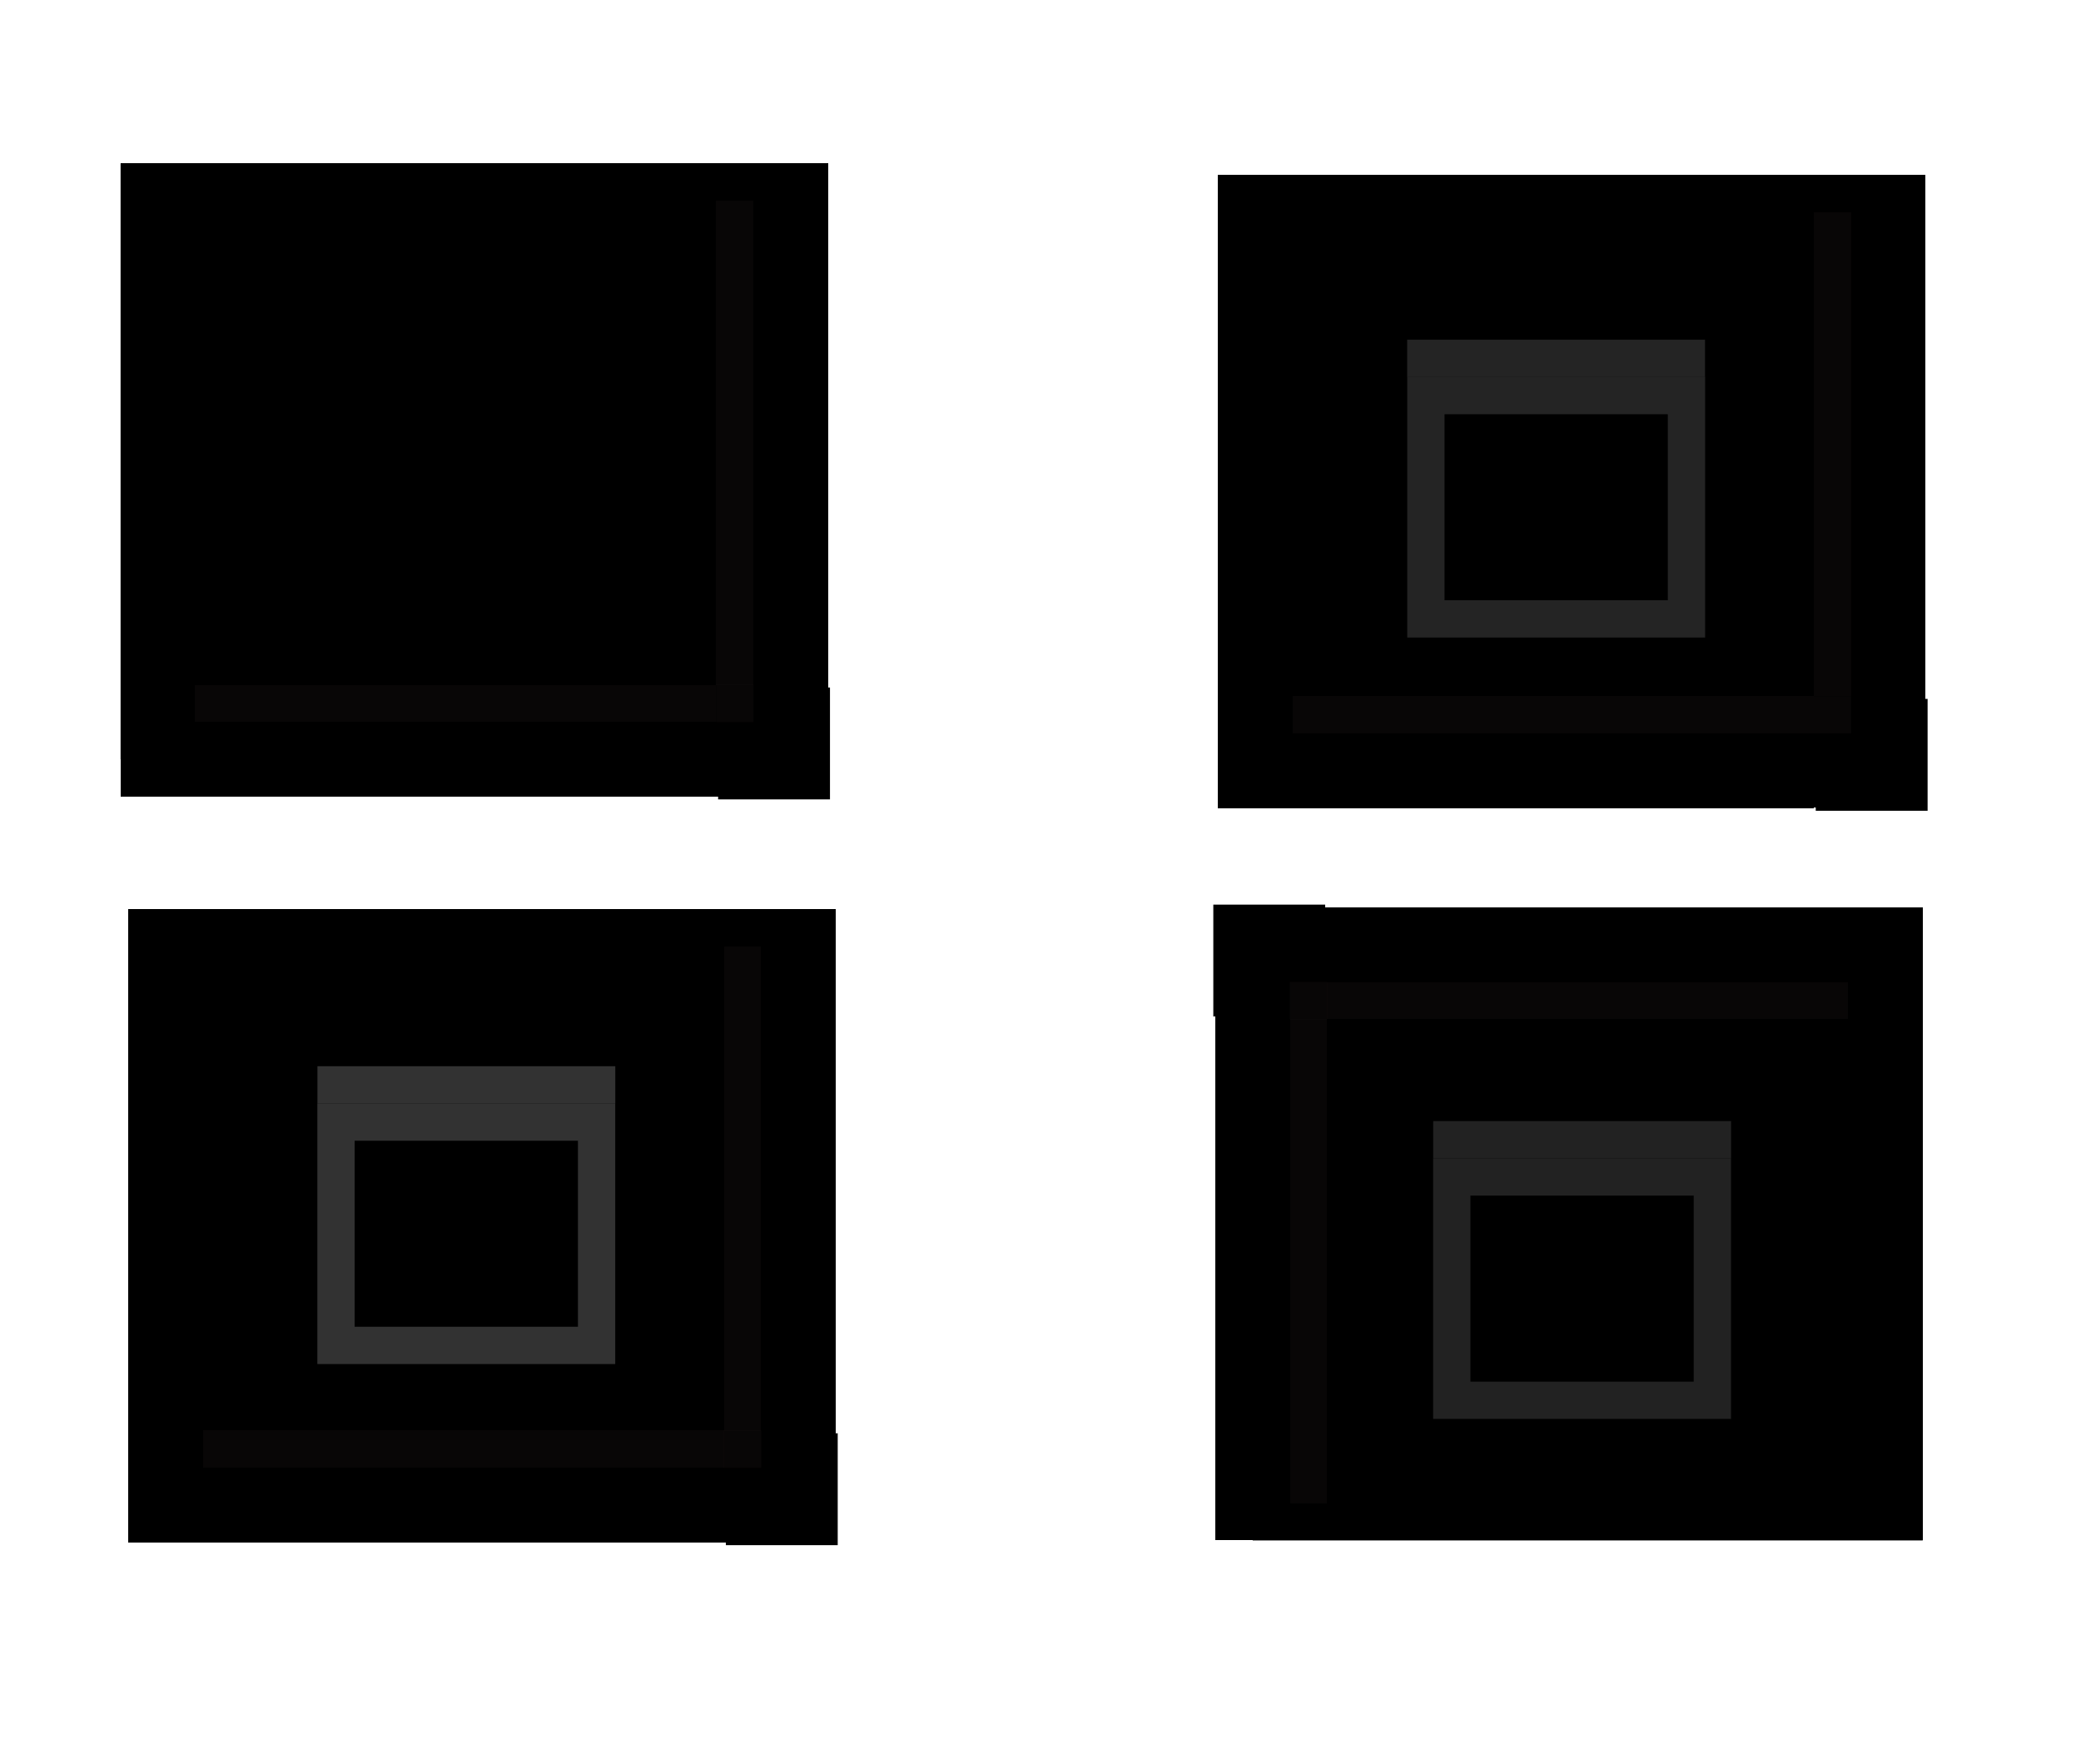 <?xml version="1.0" encoding="UTF-8" standalone="no"?>
<!-- Created with Inkscape (http://www.inkscape.org/) -->

<svg
   xmlns:osb="http://www.openswatchbook.org/uri/2009/osb"
   xmlns:dc="http://purl.org/dc/elements/1.1/"
   xmlns:cc="http://creativecommons.org/ns#"
   xmlns:rdf="http://www.w3.org/1999/02/22-rdf-syntax-ns#"
   xmlns:svg="http://www.w3.org/2000/svg"
   xmlns="http://www.w3.org/2000/svg"
   xmlns:sodipodi="http://sodipodi.sourceforge.net/DTD/sodipodi-0.dtd"
   xmlns:inkscape="http://www.inkscape.org/namespaces/inkscape"
   width="55.9"
   height="47.386"
   viewBox="0 0 14.79 12.537"
   version="1.1"
   id="svg8"
   inkscape:version="0.92.3 (2405546, 2018-03-11)"
   sodipodi:docname="maximize.svg">
  <sodipodi:namedview
     id="base"
     pagecolor="#ffffff"
     bordercolor="#666666"
     borderopacity="1.0"
     inkscape:pageopacity="0.0"
     inkscape:pageshadow="2"
     inkscape:zoom="28.549968"
     inkscape:cx="40.342668"
     inkscape:cy="13.056805"
     inkscape:document-units="px"
     inkscape:current-layer="layer1"
     showgrid="false"
     units="px"
     inkscape:pagecheckerboard="true"
     inkscape:showpageshadow="false"
     inkscape:window-width="1335"
     inkscape:window-height="802"
     inkscape:window-x="210"
     inkscape:window-y="256"
     inkscape:window-maximized="0"
     inkscape:snap-global="true"
     fit-margin-top="5"
     fit-margin-left="5"
     fit-margin-right="5"
     fit-margin-bottom="5"
     inkscape:snap-midpoints="false"
     inkscape:snap-intersection-paths="false" />
  <defs
     id="defs2">
    <style
       id="current-color-scheme"
       type="text/css">
          .ColorScheme-Text {
          color:#31363b;
          }
          .ColorScheme-Background{
          
          }
          .ColorScheme-Highlight{
          
          }
          .ColorScheme-ViewText {
          color:#31363b;
          }
          .ColorScheme-ViewBackground{
          color:#fcfcfc;
          }
          .ColorScheme-ViewHover {
          
          }
          .ColorScheme-ViewFocus{
          
          }
          .ColorScheme-ButtonText {
          color:#31363b;
          }
          .ColorScheme-ButtonBackground{
          
          }
          .ColorScheme-ButtonHover {
          
          }
          .ColorScheme-ButtonFocus{
          
          }
      </style>
    <linearGradient
       id="cross"
       osb:paint="solid">
      <stop
         style="stop-color:#000000;stop-opacity:1;"
         offset="0"
         id="stop2861" />
    </linearGradient>
    <linearGradient
       id="five"
       osb:paint="solid">
      <stop
         style="stop-color:#edece8;stop-opacity:1;"
         offset="0"
         id="stop2816" />
    </linearGradient>
    <linearGradient
       id="four"
       osb:paint="solid">
      <stop
         style="stop-color:#ffffff;stop-opacity:1;"
         offset="0"
         id="stop2091" />
    </linearGradient>
    <linearGradient
       id="three"
       osb:paint="solid">
      <stop
         style="stop-color:#363e41;stop-opacity:1;"
         offset="0"
         id="stop2001" />
    </linearGradient>
    <linearGradient
       id="two"
       osb:paint="solid">
      <stop
         style="stop-color:#7c7a75;stop-opacity:1;"
         offset="0"
         id="stop1995" />
    </linearGradient>
    <linearGradient
       id="one"
       osb:paint="solid">
      <stop
         style="stop-color:#b9b3a6;stop-opacity:1;"
         offset="0"
         id="stop1986" />
    </linearGradient>
    <linearGradient
       id="base-3"
       osb:paint="solid">
      <stop
         style="stop-color:#d4d0c8;stop-opacity:1;"
         offset="0"
         id="stop1558" />
    </linearGradient>
    <linearGradient
       id="cross-2"
       osb:paint="solid">
      <stop
         style="stop-color:#313131;stop-opacity:1;"
         offset="0"
         id="stop2861-7" />
    </linearGradient>
  </defs>
  <g
     transform="translate(0.318,-286.472)"
     id="layer1"
     inkscape:groupmode="layer"
     inkscape:label="Layer 1">
    <g
       id="active-center"
       transform="translate(-0.466,-0.216)">
      <g
         id="g1632"
         transform="translate(11.779,-0.365)">
        <g
           id="g1630"
           transform="translate(-3.758,0.935)">
          <rect
             y="287.28"
             x="-7.016"
             height="4.498"
             width="5.027"
             class="ColorScheme-ButtonBackground"
             id="rect1600"
             style="opacity:1;fill:currentColor;fill-opacity:1;fill-rule:evenodd;stroke:none;stroke-width:1.34;stroke-linecap:butt;stroke-linejoin:round;stroke-miterlimit:4;stroke-dasharray:none;stroke-dashoffset:0;stroke-opacity:0.556;paint-order:normal;shape-rendering:crispEdges" />
          <rect
             style="opacity:1;fill:currentColor;fill-opacity:1;fill-rule:evenodd;stroke:none;stroke-width:0.919;stroke-linecap:butt;stroke-linejoin:round;stroke-miterlimit:4;stroke-dasharray:none;stroke-dashoffset:0;stroke-opacity:0.556;paint-order:normal;shape-rendering:crispEdges"
             class="ColorScheme-ButtonHover"
             id="rect1602"
             width="0.265"
             height="3.44"
             x="-2.518"
             y="287.545" />
          <rect
             y="287.28"
             x="-2.254"
             height="3.704"
             width="0.265"
             class="ColorScheme-ButtonFocus"
             id="rect1604"
             style="opacity:1;fill:currentColor;fill-opacity:1;fill-rule:evenodd;stroke:none;stroke-width:0.919;stroke-linecap:butt;stroke-linejoin:round;stroke-miterlimit:4;stroke-dasharray:none;stroke-dashoffset:0;stroke-opacity:0.556;paint-order:normal;shape-rendering:crispEdges" />
          <rect
             transform="rotate(90)"
             y="2.783"
             x="291.249"
             height="3.969"
             width="0.265"
             id="rect1606"
             class="ColorScheme-ButtonHover"
             style="opacity:1;fill:currentColor;fill-opacity:1;fill-rule:evenodd;stroke:none;stroke-width:0.919;stroke-linecap:butt;stroke-linejoin:round;stroke-miterlimit:4;stroke-dasharray:none;stroke-dashoffset:0;stroke-opacity:0.556;paint-order:normal;shape-rendering:crispEdges" />
          <rect
             transform="rotate(90)"
             style="opacity:1;fill:currentColor;fill-opacity:1;fill-rule:evenodd;stroke:none;stroke-width:0.919;stroke-linecap:butt;stroke-linejoin:round;stroke-miterlimit:4;stroke-dasharray:none;stroke-dashoffset:0;stroke-opacity:0.556;paint-order:normal;shape-rendering:crispEdges"
             class="ColorScheme-ButtonFocus"
             id="rect1608"
             width="0.265"
             height="4.233"
             x="291.514"
             y="2.783" />
          <rect
             transform="rotate(90)"
             style="opacity:1;fill:#332828;fill-opacity:0.171;fill-rule:evenodd;stroke:none;stroke-width:0.888;stroke-linecap:butt;stroke-linejoin:round;stroke-miterlimit:4;stroke-dasharray:none;stroke-dashoffset:0;stroke-opacity:0.556;paint-order:normal;shape-rendering:crispEdges"
             id="rect1610"
             width="0.265"
             height="3.704"
             x="290.984"
             y="2.783" />
          <g
             transform="translate(-10.537,-4.511)"
             id="g1618">
            <path
               inkscape:connector-curvature="0"
               style="opacity:1;fill:currentColor;fill-opacity:1;fill-rule:evenodd;stroke:none;stroke-width:1.463;stroke-linecap:round;stroke-linejoin:round;stroke-miterlimit:4;stroke-dasharray:none;stroke-dashoffset:0;stroke-opacity:1;paint-order:normal"
               d="m 36.15,47.127 v 2 h -2 v 1 h 3 v -3 z"
               transform="matrix(0.265,0,0,0.265,-1.282,283.026)"
               class="ColorScheme-ButtonFocus"
               id="path1612" />
            <path
               inkscape:connector-curvature="0"
               style="opacity:1;fill:currentColor;fill-opacity:1;fill-rule:evenodd;stroke:none;stroke-width:1.463;stroke-linecap:round;stroke-linejoin:round;stroke-miterlimit:4;stroke-dasharray:none;stroke-dashoffset:0;stroke-opacity:1;paint-order:normal"
               d="m 35.15,47.127 v 1 h -1 v 1 h 2 v -2 z"
               transform="matrix(0.265,0,0,0.265,-1.282,283.026)"
               class="ColorScheme-ButtonHover"
               id="path1614" />
            <rect
               style="opacity:1;fill:#332828;fill-opacity:0.171;fill-rule:evenodd;stroke:none;stroke-width:0.387;stroke-linecap:round;stroke-linejoin:round;stroke-miterlimit:4;stroke-dasharray:none;stroke-dashoffset:0;stroke-opacity:1;paint-order:normal"
               id="rect1616"
               width="0.265"
               height="0.265"
               x="7.754"
               y="295.495" />
          </g>
          <rect
             transform="rotate(-90)"
             style="opacity:1;fill:currentColor;fill-opacity:1;fill-rule:evenodd;stroke:none;stroke-width:0.387;stroke-linecap:round;stroke-linejoin:round;stroke-miterlimit:4;stroke-dasharray:none;stroke-dashoffset:0;stroke-opacity:1;paint-order:normal"
             class="ColorScheme-ViewFocus"
             id="rect1620"
             width="3.969"
             height="0.265"
             x="-291.514"
             y="-7.016" />
          <rect
             y="287.28"
             x="-7.016"
             height="0.265"
             width="4.762"
             class="ColorScheme-ViewFocus"
             id="rect1622"
             style="opacity:1;fill:currentColor;fill-opacity:1;fill-rule:evenodd;stroke:none;stroke-width:0.387;stroke-linecap:round;stroke-linejoin:round;stroke-miterlimit:4;stroke-dasharray:none;stroke-dashoffset:0;stroke-opacity:1;paint-order:normal" />
          <rect
             style="opacity:1;fill:currentColor;fill-opacity:0.4;fill-rule:evenodd;stroke:none;stroke-width:0.387;stroke-linecap:round;stroke-linejoin:round;stroke-miterlimit:4;stroke-dasharray:none;stroke-dashoffset:0;stroke-opacity:1;paint-order:normal"
             class="ColorScheme-ViewFocus"
             id="aab"
             width="3.704"
             height="0.265"
             x="-6.487"
             y="287.545" />
          <rect
             transform="rotate(-90)"
             style="opacity:1;fill:currentColor;fill-opacity:0.4;fill-rule:evenodd;stroke:none;stroke-width:0.387;stroke-linecap:round;stroke-linejoin:round;stroke-miterlimit:4;stroke-dasharray:none;stroke-dashoffset:0;stroke-opacity:1;paint-order:normal"
             class="ColorScheme-ViewFocus"
             id="aaa"
             width="3.704"
             height="0.265"
             x="-291.249"
             y="-6.752" />
          <rect
             style="opacity:1;fill:#332828;fill-opacity:0.171;fill-rule:evenodd;stroke:none;stroke-width:0.919;stroke-linecap:butt;stroke-linejoin:round;stroke-miterlimit:4;stroke-dasharray:none;stroke-dashoffset:0;stroke-opacity:0.556;paint-order:normal;shape-rendering:crispEdges"
             id="rect1628"
             width="0.265"
             height="3.44"
             x="-2.783"
             y="287.545" />
        </g>
      </g>
      <g
         transform="translate(1.0576967e-7,-0.185)"
         id="g1281">
        <rect
           style="opacity:1;fill:none;fill-opacity:1;fill-rule:evenodd;stroke:#000000;stroke-width:0.265;stroke-linecap:butt;stroke-linejoin:miter;stroke-miterlimit:4;stroke-dasharray:none;stroke-dashoffset:0;stroke-opacity:1;paint-order:normal"
           id="rect1239"
           width="1.852"
           height="1.587"
           x="2.481"
           y="289.547"
           ry="0"
           rx="0" />
        <rect
           style="opacity:1;fill:#000000;fill-opacity:1;fill-rule:evenodd;stroke:none;stroke-width:0.265;stroke-linecap:butt;stroke-linejoin:miter;stroke-miterlimit:4;stroke-dasharray:none;stroke-dashoffset:0;stroke-opacity:1;paint-order:normal"
           id="rect1277"
           width="2.117"
           height="0.265"
           x="2.349"
           y="289.15" />
      </g>
    </g>
    <g
       transform="translate(-0.411,5.084)"
       id="inactive-center">
      <g
         transform="translate(11.779,-0.365)"
         id="g1125">
        <g
           transform="translate(-3.758,0.935)"
           id="g1123">
          <rect
             style="opacity:1;fill:currentColor;fill-opacity:1;fill-rule:evenodd;stroke:none;stroke-width:1.34;stroke-linecap:butt;stroke-linejoin:round;stroke-miterlimit:4;stroke-dasharray:none;stroke-dashoffset:0;stroke-opacity:0.556;paint-order:normal;shape-rendering:crispEdges"
             id="rect1093"
             class="ColorScheme-ButtonBackground"
             width="5.027"
             height="4.498"
             x="-7.016"
             y="287.28" />
          <rect
             y="287.545"
             x="-2.518"
             height="3.44"
             width="0.265"
             id="rect1095"
             class="ColorScheme-ButtonHover"
             style="opacity:1;fill:currentColor;fill-opacity:1;fill-rule:evenodd;stroke:none;stroke-width:0.919;stroke-linecap:butt;stroke-linejoin:round;stroke-miterlimit:4;stroke-dasharray:none;stroke-dashoffset:0;stroke-opacity:0.556;paint-order:normal;shape-rendering:crispEdges" />
          <rect
             style="opacity:1;fill:currentColor;fill-opacity:1;fill-rule:evenodd;stroke:none;stroke-width:0.919;stroke-linecap:butt;stroke-linejoin:round;stroke-miterlimit:4;stroke-dasharray:none;stroke-dashoffset:0;stroke-opacity:0.556;paint-order:normal;shape-rendering:crispEdges"
             id="rect1097"
             class="ColorScheme-ButtonFocus"
             width="0.265"
             height="3.704"
             x="-2.254"
             y="287.28" />
          <rect
             style="opacity:1;fill:currentColor;fill-opacity:1;fill-rule:evenodd;stroke:none;stroke-width:0.919;stroke-linecap:butt;stroke-linejoin:round;stroke-miterlimit:4;stroke-dasharray:none;stroke-dashoffset:0;stroke-opacity:0.556;paint-order:normal;shape-rendering:crispEdges"
             class="ColorScheme-ButtonHover"
             id="rect1099"
             width="0.265"
             height="3.969"
             x="291.249"
             y="2.783"
             transform="rotate(90)" />
          <rect
             y="2.783"
             x="291.514"
             height="4.233"
             width="0.265"
             id="rect1101"
             class="ColorScheme-ButtonFocus"
             style="opacity:1;fill:currentColor;fill-opacity:1;fill-rule:evenodd;stroke:none;stroke-width:0.919;stroke-linecap:butt;stroke-linejoin:round;stroke-miterlimit:4;stroke-dasharray:none;stroke-dashoffset:0;stroke-opacity:0.556;paint-order:normal;shape-rendering:crispEdges"
             transform="rotate(90)" />
          <rect
             y="2.783"
             x="290.984"
             height="3.704"
             width="0.265"
             id="rect1103"
             style="opacity:1;fill:#332828;fill-opacity:0.171;fill-rule:evenodd;stroke:none;stroke-width:0.888;stroke-linecap:butt;stroke-linejoin:round;stroke-miterlimit:4;stroke-dasharray:none;stroke-dashoffset:0;stroke-opacity:0.556;paint-order:normal;shape-rendering:crispEdges"
             transform="rotate(90)" />
          <g
             id="g1111"
             transform="translate(-10.537,-4.511)">
            <path
               id="path1105"
               class="ColorScheme-ButtonFocus"
               transform="matrix(0.265,0,0,0.265,-1.282,283.026)"
               d="m 36.15,47.127 v 2 h -2 v 1 h 3 v -3 z"
               style="opacity:1;fill:currentColor;fill-opacity:1;fill-rule:evenodd;stroke:none;stroke-width:1.463;stroke-linecap:round;stroke-linejoin:round;stroke-miterlimit:4;stroke-dasharray:none;stroke-dashoffset:0;stroke-opacity:1;paint-order:normal"
               inkscape:connector-curvature="0" />
            <path
               id="path1107"
               class="ColorScheme-ButtonHover"
               transform="matrix(0.265,0,0,0.265,-1.282,283.026)"
               d="m 35.15,47.127 v 1 h -1 v 1 h 2 v -2 z"
               style="opacity:1;fill:currentColor;fill-opacity:1;fill-rule:evenodd;stroke:none;stroke-width:1.463;stroke-linecap:round;stroke-linejoin:round;stroke-miterlimit:4;stroke-dasharray:none;stroke-dashoffset:0;stroke-opacity:1;paint-order:normal"
               inkscape:connector-curvature="0" />
            <rect
               y="295.495"
               x="7.754"
               height="0.265"
               width="0.265"
               id="rect1109"
               style="opacity:1;fill:#332828;fill-opacity:0.171;fill-rule:evenodd;stroke:none;stroke-width:0.387;stroke-linecap:round;stroke-linejoin:round;stroke-miterlimit:4;stroke-dasharray:none;stroke-dashoffset:0;stroke-opacity:1;paint-order:normal" />
          </g>
          <rect
             y="-7.016"
             x="-291.514"
             height="0.265"
             width="3.969"
             id="rect1113"
             class="ColorScheme-ViewFocus"
             style="opacity:1;fill:currentColor;fill-opacity:1;fill-rule:evenodd;stroke:none;stroke-width:0.387;stroke-linecap:round;stroke-linejoin:round;stroke-miterlimit:4;stroke-dasharray:none;stroke-dashoffset:0;stroke-opacity:1;paint-order:normal"
             transform="rotate(-90)" />
          <rect
             style="opacity:1;fill:currentColor;fill-opacity:1;fill-rule:evenodd;stroke:none;stroke-width:0.387;stroke-linecap:round;stroke-linejoin:round;stroke-miterlimit:4;stroke-dasharray:none;stroke-dashoffset:0;stroke-opacity:1;paint-order:normal"
             id="rect1115"
             class="ColorScheme-ViewFocus"
             width="4.762"
             height="0.265"
             x="-7.016"
             y="287.28" />
          <rect
             y="287.545"
             x="-6.487"
             height="0.265"
             width="3.704"
             id="aae"
             class="ColorScheme-ViewFocus"
             style="opacity:1;fill:currentColor;fill-opacity:0.4;fill-rule:evenodd;stroke:none;stroke-width:0.387;stroke-linecap:round;stroke-linejoin:round;stroke-miterlimit:4;stroke-dasharray:none;stroke-dashoffset:0;stroke-opacity:1;paint-order:normal" />
          <rect
             y="-6.752"
             x="-291.249"
             height="0.265"
             width="3.704"
             id="aaf"
             class="ColorScheme-ViewFocus"
             style="opacity:1;fill:currentColor;fill-opacity:0.4;fill-rule:evenodd;stroke:none;stroke-width:0.387;stroke-linecap:round;stroke-linejoin:round;stroke-miterlimit:4;stroke-dasharray:none;stroke-dashoffset:0;stroke-opacity:1;paint-order:normal"
             transform="rotate(-90)" />
          <rect
             y="287.545"
             x="-2.783"
             height="3.44"
             width="0.265"
             id="rect1121"
             style="opacity:1;fill:#332828;fill-opacity:0.171;fill-rule:evenodd;stroke:none;stroke-width:0.919;stroke-linecap:butt;stroke-linejoin:round;stroke-miterlimit:4;stroke-dasharray:none;stroke-dashoffset:0;stroke-opacity:0.556;paint-order:normal;shape-rendering:crispEdges" />
        </g>
      </g>
      <g
         id="g1131"
         transform="translate(1.0576967e-7,-0.185)">
        <rect
           rx="0"
           ry="0"
           y="289.547"
           x="2.481"
           height="1.587"
           width="1.852"
           id="rect1127"
           style="opacity:1;fill:none;fill-opacity:1;fill-rule:evenodd;stroke:#323232;stroke-width:0.265;stroke-linecap:butt;stroke-linejoin:miter;stroke-miterlimit:4;stroke-dasharray:none;stroke-dashoffset:0;stroke-opacity:1;paint-order:normal" />
        <rect
           y="289.15"
           x="2.349"
           height="0.265"
           width="2.117"
           id="rect1129"
           style="opacity:1;fill:#323232;fill-opacity:1;fill-rule:evenodd;stroke:none;stroke-width:0.265;stroke-linecap:butt;stroke-linejoin:miter;stroke-miterlimit:4;stroke-dasharray:none;stroke-dashoffset:0;stroke-opacity:1;paint-order:normal" />
      </g>
    </g>
    <g
       id="hover-center"
       transform="translate(0.105,-0.105)">
      <g
         transform="translate(0.021,0.129)"
         id="g2619">
        <g
           id="g2615">
          <g
             transform="translate(18.988,-0.524)"
             id="g2611">
            <g
               transform="translate(-3.758,0.935)"
               id="g2609">
              <rect
                 style="opacity:1;fill:currentColor;fill-opacity:1;fill-rule:evenodd;stroke:none;stroke-width:1.34;stroke-linecap:butt;stroke-linejoin:round;stroke-miterlimit:4;stroke-dasharray:none;stroke-dashoffset:0;stroke-opacity:0.556;paint-order:normal;shape-rendering:crispEdges"
                 id="rect2579"
                 class="ColorScheme-ButtonBackground"
                 width="5.027"
                 height="4.498"
                 x="-7.016"
                 y="287.28" />
              <rect
                 y="287.545"
                 x="-2.518"
                 height="3.44"
                 width="0.265"
                 id="rect2581"
                 class="ColorScheme-ButtonHover"
                 style="opacity:1;fill:currentColor;fill-opacity:1;fill-rule:evenodd;stroke:none;stroke-width:0.919;stroke-linecap:butt;stroke-linejoin:round;stroke-miterlimit:4;stroke-dasharray:none;stroke-dashoffset:0;stroke-opacity:0.556;paint-order:normal;shape-rendering:crispEdges" />
              <rect
                 style="opacity:1;fill:currentColor;fill-opacity:1;fill-rule:evenodd;stroke:none;stroke-width:0.919;stroke-linecap:butt;stroke-linejoin:round;stroke-miterlimit:4;stroke-dasharray:none;stroke-dashoffset:0;stroke-opacity:0.556;paint-order:normal;shape-rendering:crispEdges"
                 id="rect2583"
                 class="ColorScheme-ButtonFocus"
                 width="0.265"
                 height="3.704"
                 x="-2.254"
                 y="287.28" />
              <rect
                 style="opacity:1;fill:currentColor;fill-opacity:1;fill-rule:evenodd;stroke:none;stroke-width:0.919;stroke-linecap:butt;stroke-linejoin:round;stroke-miterlimit:4;stroke-dasharray:none;stroke-dashoffset:0;stroke-opacity:0.556;paint-order:normal;shape-rendering:crispEdges"
                 class="ColorScheme-ButtonHover"
                 id="rect2585"
                 width="0.265"
                 height="3.969"
                 x="291.249"
                 y="2.783"
                 transform="rotate(90)" />
              <rect
                 y="2.783"
                 x="291.514"
                 height="4.233"
                 width="0.265"
                 id="rect2587"
                 class="ColorScheme-ButtonFocus"
                 style="opacity:1;fill:currentColor;fill-opacity:1;fill-rule:evenodd;stroke:none;stroke-width:0.919;stroke-linecap:butt;stroke-linejoin:round;stroke-miterlimit:4;stroke-dasharray:none;stroke-dashoffset:0;stroke-opacity:0.556;paint-order:normal;shape-rendering:crispEdges"
                 transform="rotate(90)" />
              <rect
                 y="2.783"
                 x="290.984"
                 height="3.704"
                 width="0.265"
                 id="rect2589"
                 style="opacity:1;fill:#332828;fill-opacity:0.171;fill-rule:evenodd;stroke:none;stroke-width:0.888;stroke-linecap:butt;stroke-linejoin:round;stroke-miterlimit:4;stroke-dasharray:none;stroke-dashoffset:0;stroke-opacity:0.556;paint-order:normal;shape-rendering:crispEdges"
                 transform="rotate(90)" />
              <g
                 id="g2597"
                 transform="translate(-10.537,-4.511)">
                <path
                   id="path2591"
                   class="ColorScheme-ButtonFocus"
                   transform="matrix(0.265,0,0,0.265,-1.282,283.026)"
                   d="m 36.15,47.127 v 2 h -2 v 1 h 3 v -3 z"
                   style="opacity:1;fill:currentColor;fill-opacity:1;fill-rule:evenodd;stroke:none;stroke-width:1.463;stroke-linecap:round;stroke-linejoin:round;stroke-miterlimit:4;stroke-dasharray:none;stroke-dashoffset:0;stroke-opacity:1;paint-order:normal"
                   inkscape:connector-curvature="0" />
                <path
                   id="path2593"
                   class="ColorScheme-ButtonHover"
                   transform="matrix(0.265,0,0,0.265,-1.282,283.026)"
                   d="m 35.15,47.127 v 1 h -1 v 1 h 2 v -2 z"
                   style="opacity:1;fill:currentColor;fill-opacity:1;fill-rule:evenodd;stroke:none;stroke-width:1.463;stroke-linecap:round;stroke-linejoin:round;stroke-miterlimit:4;stroke-dasharray:none;stroke-dashoffset:0;stroke-opacity:1;paint-order:normal"
                   inkscape:connector-curvature="0" />
                <rect
                   y="295.495"
                   x="7.754"
                   height="0.265"
                   width="0.265"
                   id="rect2595"
                   style="opacity:1;fill:#332828;fill-opacity:0.171;fill-rule:evenodd;stroke:none;stroke-width:0.387;stroke-linecap:round;stroke-linejoin:round;stroke-miterlimit:4;stroke-dasharray:none;stroke-dashoffset:0;stroke-opacity:1;paint-order:normal" />
              </g>
              <rect
                 y="-7.016"
                 x="-291.514"
                 height="0.265"
                 width="3.969"
                 id="rect2599"
                 class="ColorScheme-ViewFocus"
                 style="opacity:1;fill:currentColor;fill-opacity:1;fill-rule:evenodd;stroke:none;stroke-width:0.387;stroke-linecap:round;stroke-linejoin:round;stroke-miterlimit:4;stroke-dasharray:none;stroke-dashoffset:0;stroke-opacity:1;paint-order:normal"
                 transform="rotate(-90)" />
              <rect
                 style="opacity:1;fill:currentColor;fill-opacity:1;fill-rule:evenodd;stroke:none;stroke-width:0.387;stroke-linecap:round;stroke-linejoin:round;stroke-miterlimit:4;stroke-dasharray:none;stroke-dashoffset:0;stroke-opacity:1;paint-order:normal"
                 id="rect2601"
                 class="ColorScheme-ViewFocus"
                 width="4.762"
                 height="0.265"
                 x="-7.016"
                 y="287.28" />
              <rect
                 y="287.545"
                 x="-6.487"
                 height="0.265"
                 width="3.704"
                 id="aac"
                 class="ColorScheme-ViewFocus"
                 style="opacity:1;fill:currentColor;fill-opacity:0.1;fill-rule:evenodd;stroke:none;stroke-width:0.387;stroke-linecap:round;stroke-linejoin:round;stroke-miterlimit:4;stroke-dasharray:none;stroke-dashoffset:0;stroke-opacity:1;paint-order:normal" />
              <rect
                 y="-6.752"
                 x="-291.249"
                 height="0.265"
                 width="3.704"
                 id="aad"
                 class="ColorScheme-ViewFocus"
                 style="opacity:1;fill:currentColor;fill-opacity:0.1;fill-rule:evenodd;stroke:none;stroke-width:0.387;stroke-linecap:round;stroke-linejoin:round;stroke-miterlimit:4;stroke-dasharray:none;stroke-dashoffset:0;stroke-opacity:1;paint-order:normal"
                 transform="rotate(-90)" />
              <rect
                 y="287.545"
                 x="-2.783"
                 height="3.44"
                 width="0.265"
                 id="rect2607"
                 style="opacity:1;fill:#332828;fill-opacity:0.171;fill-rule:evenodd;stroke:none;stroke-width:0.919;stroke-linecap:butt;stroke-linejoin:round;stroke-miterlimit:4;stroke-dasharray:none;stroke-dashoffset:0;stroke-opacity:0.556;paint-order:normal;shape-rendering:crispEdges" />
            </g>
          </g>
          <rect
             style="opacity:1;fill:currentColor;fill-opacity:0.137;fill-rule:evenodd;stroke:none;stroke-width:0.808;stroke-linecap:round;stroke-linejoin:miter;stroke-miterlimit:4;stroke-dasharray:none;stroke-dashoffset:0;stroke-opacity:1;paint-order:normal"
             class="ColorScheme-ButtonFocus"
             id="rect2613"
             width="3.704"
             height="3.175"
             x="8.743"
             y="288.221" />
        </g>
      </g>
      <rect
         style="opacity:1;fill:none;fill-opacity:1;fill-rule:evenodd;stroke:#242424;stroke-width:0.265;stroke-linecap:butt;stroke-linejoin:miter;stroke-miterlimit:4;stroke-dasharray:none;stroke-dashoffset:0;stroke-opacity:1;paint-order:normal"
         id="rect1450"
         width="1.852"
         height="1.587"
         x="9.711"
         y="289.388"
         ry="0"
         rx="0" />
      <rect
         style="opacity:1;fill:#242424;fill-opacity:1;fill-rule:evenodd;stroke:none;stroke-width:0.265;stroke-linecap:butt;stroke-linejoin:miter;stroke-miterlimit:4;stroke-dasharray:none;stroke-dashoffset:0;stroke-opacity:1;paint-order:normal"
         id="rect1452"
         width="2.117"
         height="0.265"
         x="9.578"
         y="288.991" />
    </g>
    <g
       id="pressed-center"
       transform="translate(0.105,0.084)">
      <g
         transform="rotate(-180,1.234,292.775)"
         id="g1273">
        <g
           transform="translate(-3.758,0.935)"
           id="g1271">
          <rect
             style="opacity:1;fill:currentColor;fill-opacity:1;fill-rule:evenodd;stroke:none;stroke-width:1.34;stroke-linecap:butt;stroke-linejoin:round;stroke-miterlimit:4;stroke-dasharray:none;stroke-dashoffset:0;stroke-opacity:0.556;paint-order:normal;shape-rendering:crispEdges"
             id="rect1241"
             class="ColorScheme-ButtonBackground"
             width="5.027"
             height="4.498"
             x="-7.016"
             y="287.28" />
          <rect
             y="287.545"
             x="-2.518"
             height="3.44"
             width="0.265"
             id="rect1243"
             class="ColorScheme-ButtonHover"
             style="opacity:1;fill:currentColor;fill-opacity:1;fill-rule:evenodd;stroke:none;stroke-width:0.919;stroke-linecap:butt;stroke-linejoin:round;stroke-miterlimit:4;stroke-dasharray:none;stroke-dashoffset:0;stroke-opacity:0.556;paint-order:normal;shape-rendering:crispEdges" />
          <rect
             style="opacity:1;fill:currentColor;fill-opacity:1;fill-rule:evenodd;stroke:none;stroke-width:0.919;stroke-linecap:butt;stroke-linejoin:round;stroke-miterlimit:4;stroke-dasharray:none;stroke-dashoffset:0;stroke-opacity:0.556;paint-order:normal;shape-rendering:crispEdges"
             id="rect1245"
             class="ColorScheme-ButtonFocus"
             width="0.265"
             height="3.704"
             x="-2.254"
             y="287.28" />
          <rect
             style="opacity:1;fill:currentColor;fill-opacity:1;fill-rule:evenodd;stroke:none;stroke-width:0.919;stroke-linecap:butt;stroke-linejoin:round;stroke-miterlimit:4;stroke-dasharray:none;stroke-dashoffset:0;stroke-opacity:0.556;paint-order:normal;shape-rendering:crispEdges"
             class="ColorScheme-ButtonHover"
             id="rect1247"
             width="0.265"
             height="3.969"
             x="291.249"
             y="2.783"
             transform="rotate(90)" />
          <rect
             y="2.783"
             x="291.514"
             height="4.233"
             width="0.265"
             id="rect1249"
             class="ColorScheme-ButtonFocus"
             style="opacity:1;fill:currentColor;fill-opacity:1;fill-rule:evenodd;stroke:none;stroke-width:0.919;stroke-linecap:butt;stroke-linejoin:round;stroke-miterlimit:4;stroke-dasharray:none;stroke-dashoffset:0;stroke-opacity:0.556;paint-order:normal;shape-rendering:crispEdges"
             transform="rotate(90)" />
          <rect
             y="2.783"
             x="290.984"
             height="3.704"
             width="0.265"
             id="rect1251"
             style="opacity:1;fill:#332828;fill-opacity:0.171;fill-rule:evenodd;stroke:none;stroke-width:0.888;stroke-linecap:butt;stroke-linejoin:round;stroke-miterlimit:4;stroke-dasharray:none;stroke-dashoffset:0;stroke-opacity:0.556;paint-order:normal;shape-rendering:crispEdges"
             transform="rotate(90)" />
          <g
             id="g1259"
             transform="translate(-10.537,-4.511)">
            <path
               id="path1253"
               class="ColorScheme-ButtonFocus"
               transform="matrix(0.265,0,0,0.265,-1.282,283.026)"
               d="m 36.15,47.127 v 2 h -2 v 1 h 3 v -3 z"
               style="opacity:1;fill:currentColor;fill-opacity:1;fill-rule:evenodd;stroke:none;stroke-width:1.463;stroke-linecap:round;stroke-linejoin:round;stroke-miterlimit:4;stroke-dasharray:none;stroke-dashoffset:0;stroke-opacity:1;paint-order:normal"
               inkscape:connector-curvature="0" />
            <path
               id="path1255"
               class="ColorScheme-ButtonHover"
               transform="matrix(0.265,0,0,0.265,-1.282,283.026)"
               d="m 35.15,47.127 v 1 h -1 v 1 h 2 v -2 z"
               style="opacity:1;fill:currentColor;fill-opacity:1;fill-rule:evenodd;stroke:none;stroke-width:1.463;stroke-linecap:round;stroke-linejoin:round;stroke-miterlimit:4;stroke-dasharray:none;stroke-dashoffset:0;stroke-opacity:1;paint-order:normal"
               inkscape:connector-curvature="0" />
            <rect
               y="295.495"
               x="7.754"
               height="0.265"
               width="0.265"
               id="rect1257"
               style="opacity:1;fill:#332828;fill-opacity:0.171;fill-rule:evenodd;stroke:none;stroke-width:0.387;stroke-linecap:round;stroke-linejoin:round;stroke-miterlimit:4;stroke-dasharray:none;stroke-dashoffset:0;stroke-opacity:1;paint-order:normal" />
          </g>
          <rect
             y="-7.016"
             x="-291.514"
             height="0.265"
             width="3.969"
             id="rect1261"
             class="ColorScheme-ViewFocus"
             style="opacity:1;fill:currentColor;fill-opacity:1;fill-rule:evenodd;stroke:none;stroke-width:0.387;stroke-linecap:round;stroke-linejoin:round;stroke-miterlimit:4;stroke-dasharray:none;stroke-dashoffset:0;stroke-opacity:1;paint-order:normal"
             transform="rotate(-90)" />
          <rect
             style="opacity:1;fill:currentColor;fill-opacity:1;fill-rule:evenodd;stroke:none;stroke-width:0.387;stroke-linecap:round;stroke-linejoin:round;stroke-miterlimit:4;stroke-dasharray:none;stroke-dashoffset:0;stroke-opacity:1;paint-order:normal"
             id="rect1263"
             class="ColorScheme-ViewFocus"
             width="4.762"
             height="0.265"
             x="-7.016"
             y="287.28" />
          <rect
             y="287.545"
             x="-6.487"
             height="0.265"
             width="3.704"
             id="aah"
             class="ColorScheme-ViewFocus"
             style="opacity:1;fill:currentColor;fill-opacity:0.4;fill-rule:evenodd;stroke:none;stroke-width:0.387;stroke-linecap:round;stroke-linejoin:round;stroke-miterlimit:4;stroke-dasharray:none;stroke-dashoffset:0;stroke-opacity:1;paint-order:normal" />
          <rect
             y="-6.752"
             x="-291.249"
             height="0.265"
             width="3.704"
             id="aag"
             class="ColorScheme-ViewFocus"
             style="opacity:1;fill:currentColor;fill-opacity:0.4;fill-rule:evenodd;stroke:none;stroke-width:0.387;stroke-linecap:round;stroke-linejoin:round;stroke-miterlimit:4;stroke-dasharray:none;stroke-dashoffset:0;stroke-opacity:1;paint-order:normal"
             transform="rotate(-90)" />
          <rect
             y="287.545"
             x="-2.783"
             height="3.44"
             width="0.265"
             id="rect1269"
             style="opacity:1;fill:#332828;fill-opacity:0.171;fill-rule:evenodd;stroke:none;stroke-width:0.919;stroke-linecap:butt;stroke-linejoin:round;stroke-miterlimit:4;stroke-dasharray:none;stroke-dashoffset:0;stroke-opacity:0.556;paint-order:normal;shape-rendering:crispEdges" />
        </g>
      </g>
      <rect
         style="opacity:1;fill:none;fill-opacity:1;fill-rule:evenodd;stroke:#222222;stroke-width:0.265;stroke-linecap:butt;stroke-linejoin:miter;stroke-miterlimit:4;stroke-dasharray:none;stroke-dashoffset:0;stroke-opacity:1;paint-order:normal"
         id="rect1518"
         width="1.852"
         height="1.587"
         x="9.895"
         y="294.752"
         ry="0"
         rx="0" />
      <rect
         style="opacity:1;fill:#222222;fill-opacity:1;fill-rule:evenodd;stroke:none;stroke-width:0.265;stroke-linecap:butt;stroke-linejoin:miter;stroke-miterlimit:4;stroke-dasharray:none;stroke-dashoffset:0;stroke-opacity:1;paint-order:normal"
         id="rect1520"
         width="2.117"
         height="0.265"
         x="9.763"
         y="294.355" />
    </g>
  </g>
</svg>
